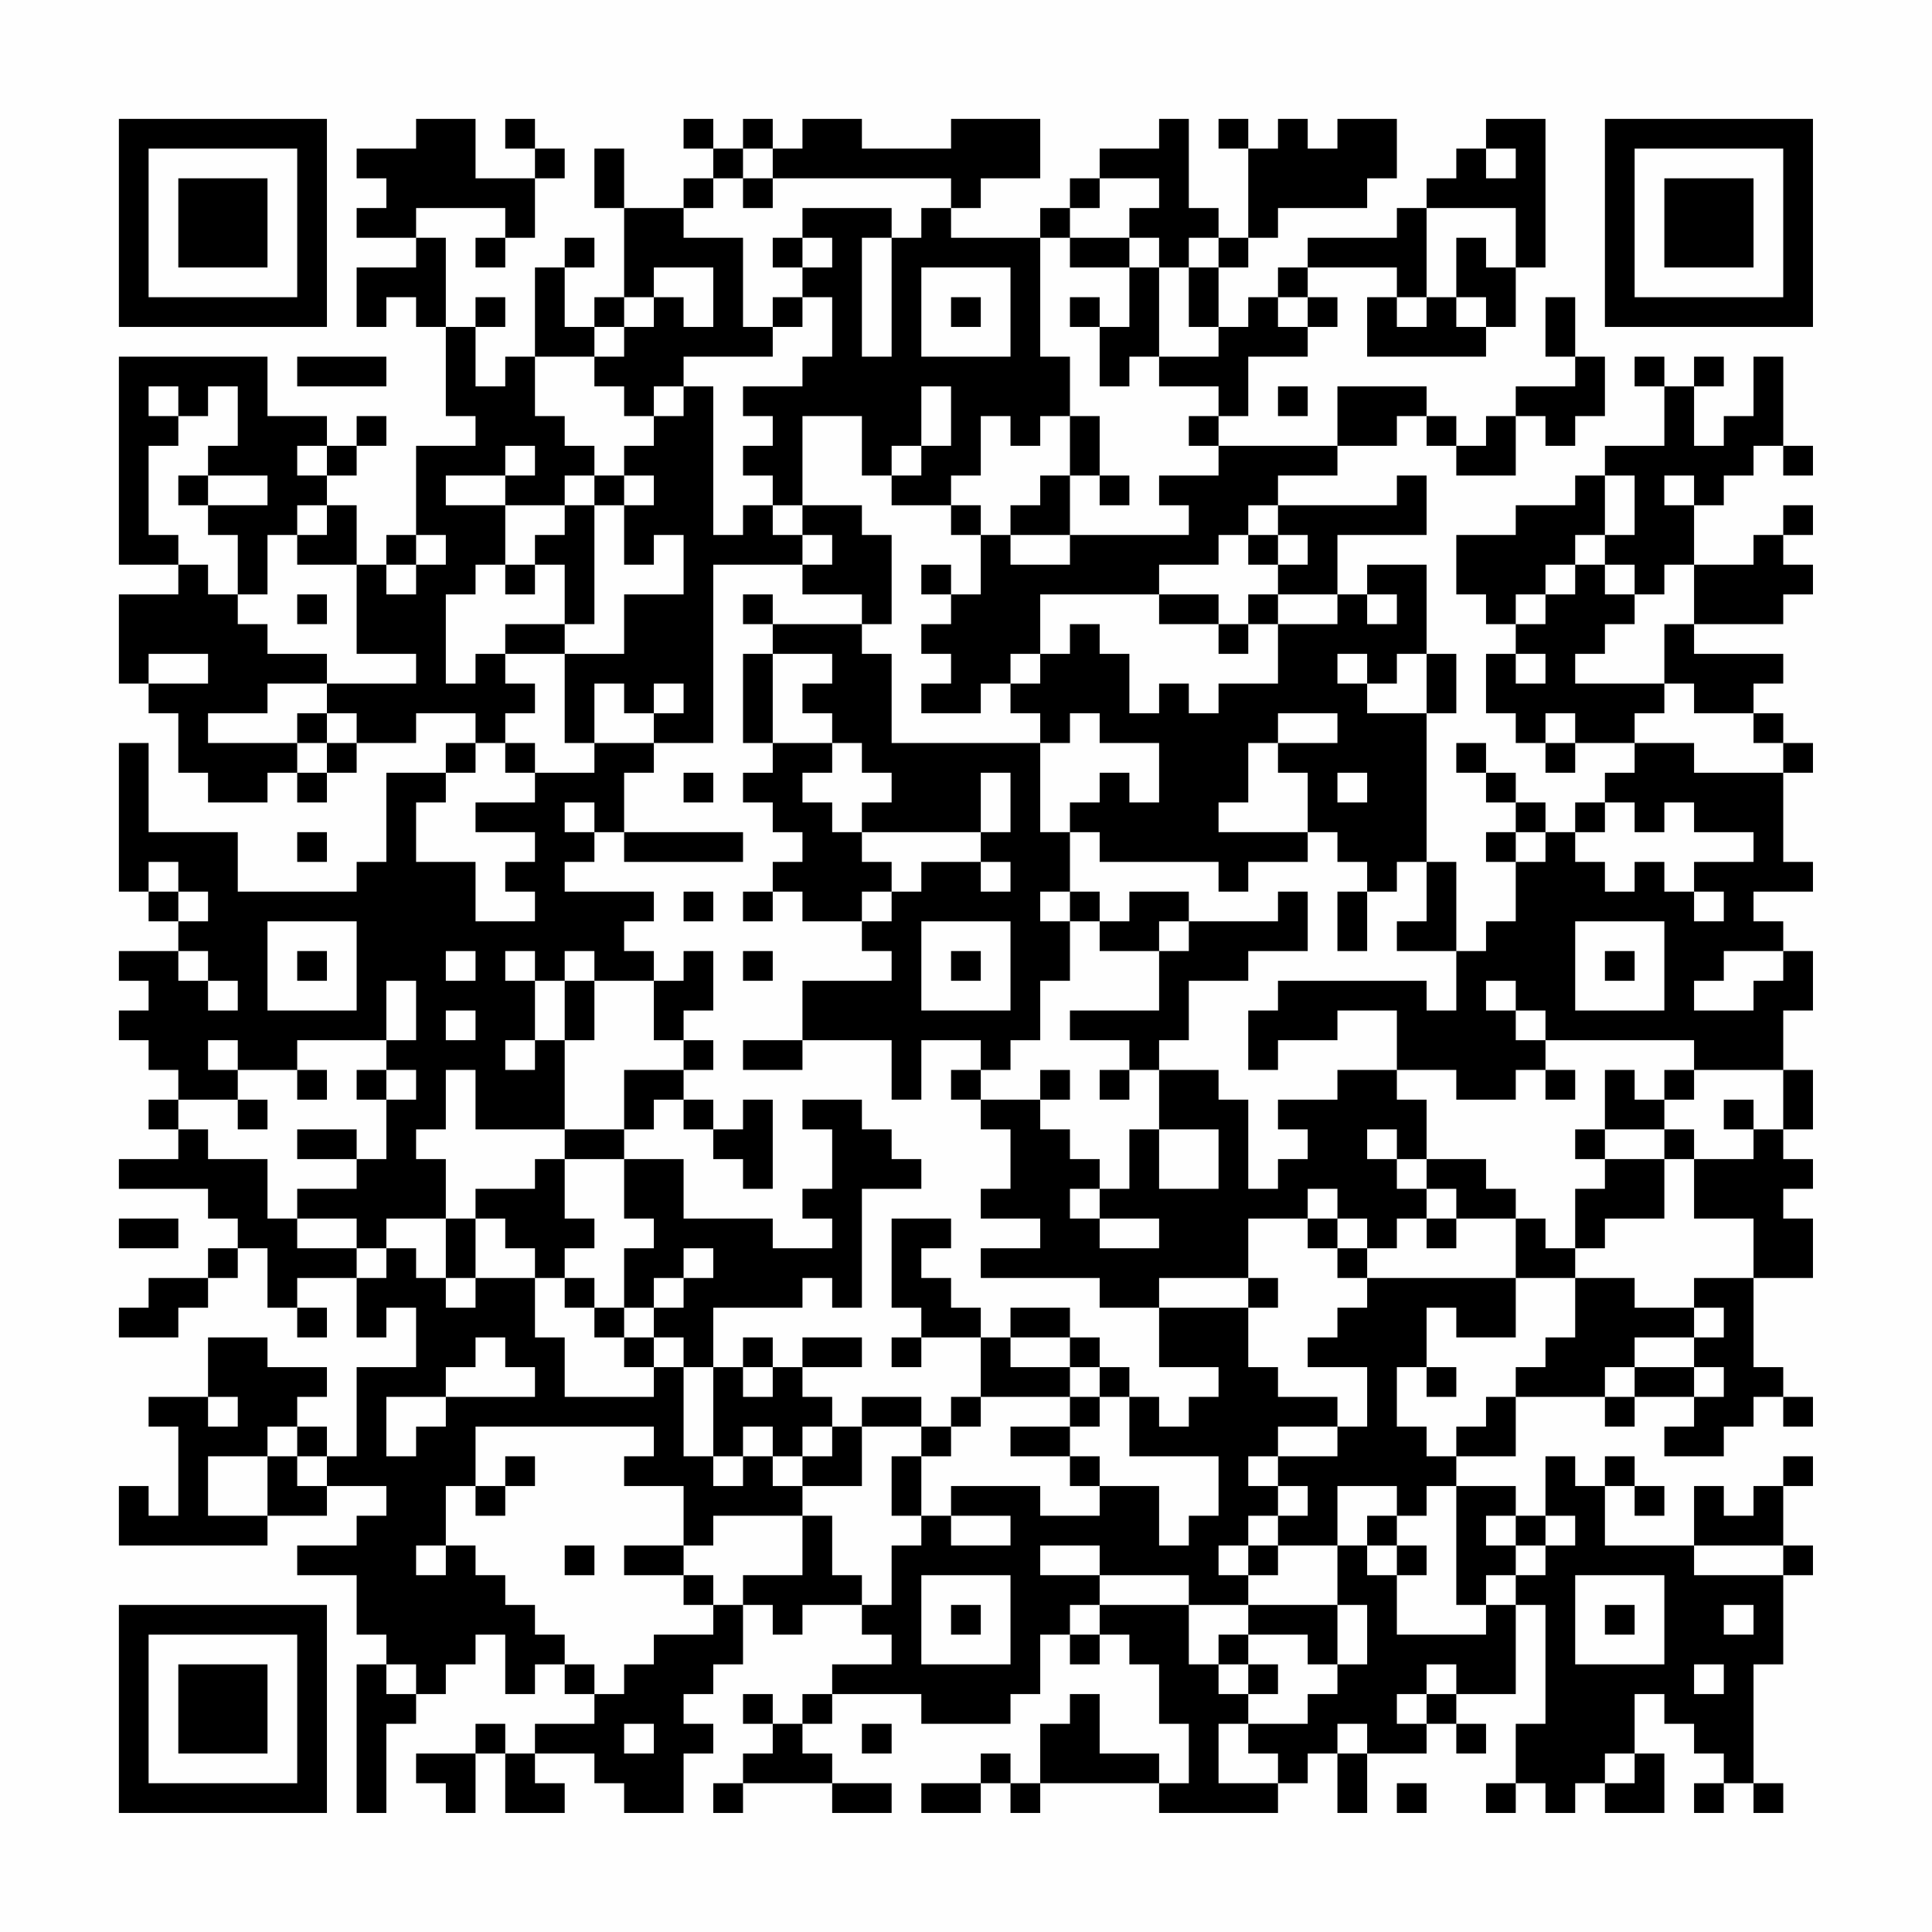 <?xml version="1.0" encoding="UTF-8"?>
<svg xmlns="http://www.w3.org/2000/svg" version="1.1" width="300" height="300" viewBox="0 0 300 300"><rect x="0" y="0" width="300" height="300" fill="#fefefe"/><g transform="scale(4.615)"><g transform="translate(4,4)"><path fill-rule="evenodd" d="M10 0L10 1L8 1L8 2L9 2L9 3L8 3L8 4L10 4L10 5L8 5L8 7L9 7L9 6L10 6L10 7L11 7L11 10L12 10L12 11L10 11L10 14L9 14L9 15L8 15L8 13L7 13L7 12L8 12L8 11L9 11L9 10L8 10L8 11L7 11L7 10L5 10L5 8L0 8L0 15L2 15L2 16L0 16L0 19L1 19L1 20L2 20L2 22L3 22L3 23L5 23L5 22L6 22L6 23L7 23L7 22L8 22L8 21L10 21L10 20L12 20L12 21L11 21L11 22L9 22L9 25L8 25L8 26L4 26L4 24L1 24L1 21L0 21L0 26L1 26L1 27L2 27L2 28L0 28L0 29L1 29L1 30L0 30L0 31L1 31L1 32L2 32L2 33L1 33L1 34L2 34L2 35L0 35L0 36L3 36L3 37L4 37L4 38L3 38L3 39L1 39L1 40L0 40L0 41L2 41L2 40L3 40L3 39L4 39L4 38L5 38L5 40L6 40L6 41L7 41L7 40L6 40L6 39L8 39L8 41L9 41L9 40L10 40L10 42L8 42L8 45L7 45L7 44L6 44L6 43L7 43L7 42L5 42L5 41L3 41L3 43L1 43L1 44L2 44L2 47L1 47L1 46L0 46L0 48L5 48L5 47L7 47L7 46L9 46L9 47L8 47L8 48L6 48L6 49L8 49L8 51L9 51L9 52L8 52L8 57L9 57L9 54L10 54L10 53L11 53L11 52L12 52L12 51L13 51L13 53L14 53L14 52L15 52L15 53L16 53L16 54L14 54L14 55L13 55L13 54L12 54L12 55L10 55L10 56L11 56L11 57L12 57L12 55L13 55L13 57L15 57L15 56L14 56L14 55L16 55L16 56L17 56L17 57L19 57L19 55L20 55L20 54L19 54L19 53L20 53L20 52L21 52L21 50L22 50L22 51L23 51L23 50L25 50L25 51L26 51L26 52L24 52L24 53L23 53L23 54L22 54L22 53L21 53L21 54L22 54L22 55L21 55L21 56L20 56L20 57L21 57L21 56L24 56L24 57L26 57L26 56L24 56L24 55L23 55L23 54L24 54L24 53L27 53L27 54L30 54L30 53L31 53L31 51L32 51L32 52L33 52L33 51L34 51L34 52L35 52L35 54L36 54L36 56L35 56L35 55L33 55L33 53L32 53L32 54L31 54L31 56L30 56L30 55L29 55L29 56L27 56L27 57L29 57L29 56L30 56L30 57L31 57L31 56L35 56L35 57L39 57L39 56L40 56L40 55L41 55L41 57L42 57L42 55L44 55L44 54L45 54L45 55L46 55L46 54L45 54L45 53L47 53L47 50L48 50L48 54L47 54L47 56L46 56L46 57L47 57L47 56L48 56L48 57L49 57L49 56L50 56L50 57L52 57L52 55L51 55L51 53L52 53L52 54L53 54L53 55L54 55L54 56L53 56L53 57L54 57L54 56L55 56L55 57L56 57L56 56L55 56L55 52L56 52L56 49L57 49L57 48L56 48L56 46L57 46L57 45L56 45L56 46L55 46L55 47L54 47L54 46L53 46L53 48L50 48L50 46L51 46L51 47L52 47L52 46L51 46L51 45L50 45L50 46L49 46L49 45L48 45L48 47L47 47L47 46L45 46L45 45L47 45L47 43L50 43L50 44L51 44L51 43L53 43L53 44L52 44L52 45L54 45L54 44L55 44L55 43L56 43L56 44L57 44L57 43L56 43L56 42L55 42L55 39L57 39L57 37L56 37L56 36L57 36L57 35L56 35L56 34L57 34L57 32L56 32L56 30L57 30L57 28L56 28L56 27L55 27L55 26L57 26L57 25L56 25L56 22L57 22L57 21L56 21L56 20L55 20L55 19L56 19L56 18L53 18L53 17L56 17L56 16L57 16L57 15L56 15L56 14L57 14L57 13L56 13L56 14L55 14L55 15L53 15L53 13L54 13L54 12L55 12L55 11L56 11L56 12L57 12L57 11L56 11L56 8L55 8L55 10L54 10L54 11L53 11L53 9L54 9L54 8L53 8L53 9L52 9L52 8L51 8L51 9L52 9L52 11L50 11L50 12L49 12L49 13L47 13L47 14L45 14L45 16L46 16L46 17L47 17L47 18L46 18L46 20L47 20L47 21L48 21L48 22L49 22L49 21L51 21L51 22L50 22L50 23L49 23L49 24L48 24L48 23L47 23L47 22L46 22L46 21L45 21L45 22L46 22L46 23L47 23L47 24L46 24L46 25L47 25L47 27L46 27L46 28L45 28L45 25L44 25L44 20L45 20L45 18L44 18L44 15L42 15L42 16L41 16L41 14L44 14L44 12L43 12L43 13L39 13L39 12L41 12L41 11L43 11L43 10L44 10L44 11L45 11L45 12L47 12L47 10L48 10L48 11L49 11L49 10L50 10L50 8L49 8L49 6L48 6L48 8L49 8L49 9L47 9L47 10L46 10L46 11L45 11L45 10L44 10L44 9L41 9L41 11L37 11L37 10L38 10L38 8L40 8L40 7L41 7L41 6L40 6L40 5L43 5L43 6L42 6L42 8L46 8L46 7L47 7L47 5L48 5L48 0L46 0L46 1L45 1L45 2L44 2L44 3L43 3L43 4L40 4L40 5L39 5L39 6L38 6L38 7L37 7L37 5L38 5L38 4L39 4L39 3L42 3L42 2L43 2L43 0L41 0L41 1L40 1L40 0L39 0L39 1L38 1L38 0L37 0L37 1L38 1L38 4L37 4L37 3L36 3L36 0L35 0L35 1L33 1L33 2L32 2L32 3L31 3L31 4L28 4L28 3L29 3L29 2L31 2L31 0L28 0L28 1L25 1L25 0L23 0L23 1L22 1L22 0L21 0L21 1L20 1L20 0L19 0L19 1L20 1L20 2L19 2L19 3L17 3L17 1L16 1L16 3L17 3L17 6L16 6L16 7L15 7L15 5L16 5L16 4L15 4L15 5L14 5L14 8L13 8L13 9L12 9L12 7L13 7L13 6L12 6L12 7L11 7L11 4L10 4L10 3L13 3L13 4L12 4L12 5L13 5L13 4L14 4L14 2L15 2L15 1L14 1L14 0L13 0L13 1L14 1L14 2L12 2L12 0ZM21 1L21 2L20 2L20 3L19 3L19 4L21 4L21 7L22 7L22 8L19 8L19 9L18 9L18 10L17 10L17 9L16 9L16 8L17 8L17 7L18 7L18 6L19 6L19 7L20 7L20 5L18 5L18 6L17 6L17 7L16 7L16 8L14 8L14 10L15 10L15 11L16 11L16 12L15 12L15 13L13 13L13 12L14 12L14 11L13 11L13 12L11 12L11 13L13 13L13 15L12 15L12 16L11 16L11 19L12 19L12 18L13 18L13 19L14 19L14 20L13 20L13 21L12 21L12 22L11 22L11 23L10 23L10 25L12 25L12 27L14 27L14 26L13 26L13 25L14 25L14 24L12 24L12 23L14 23L14 22L16 22L16 21L18 21L18 22L17 22L17 24L16 24L16 23L15 23L15 24L16 24L16 25L15 25L15 26L18 26L18 27L17 27L17 28L18 28L18 29L16 29L16 28L15 28L15 29L14 29L14 28L13 28L13 29L14 29L14 31L13 31L13 32L14 32L14 31L15 31L15 34L12 34L12 32L11 32L11 34L10 34L10 35L11 35L11 37L9 37L9 38L8 38L8 37L6 37L6 36L8 36L8 35L9 35L9 33L10 33L10 32L9 32L9 31L10 31L10 29L9 29L9 31L6 31L6 32L4 32L4 31L3 31L3 32L4 32L4 33L2 33L2 34L3 34L3 35L5 35L5 37L6 37L6 38L8 38L8 39L9 39L9 38L10 38L10 39L11 39L11 40L12 40L12 39L14 39L14 41L15 41L15 43L18 43L18 42L19 42L19 45L20 45L20 46L21 46L21 45L22 45L22 46L23 46L23 47L20 47L20 48L19 48L19 46L17 46L17 45L18 45L18 44L12 44L12 46L11 46L11 48L10 48L10 49L11 49L11 48L12 48L12 49L13 49L13 50L14 50L14 51L15 51L15 52L16 52L16 53L17 53L17 52L18 52L18 51L20 51L20 50L21 50L21 49L23 49L23 47L24 47L24 49L25 49L25 50L26 50L26 48L27 48L27 47L28 47L28 48L30 48L30 47L28 47L28 46L31 46L31 47L33 47L33 46L35 46L35 48L36 48L36 47L37 47L37 45L34 45L34 43L35 43L35 44L36 44L36 43L37 43L37 42L35 42L35 40L38 40L38 42L39 42L39 43L41 43L41 44L39 44L39 45L38 45L38 46L39 46L39 47L38 47L38 48L37 48L37 49L38 49L38 50L36 50L36 49L33 49L33 48L31 48L31 49L33 49L33 50L32 50L32 51L33 51L33 50L36 50L36 52L37 52L37 53L38 53L38 54L37 54L37 56L39 56L39 55L38 55L38 54L40 54L40 53L41 53L41 52L42 52L42 50L41 50L41 48L42 48L42 49L43 49L43 51L46 51L46 50L47 50L47 49L48 49L48 48L49 48L49 47L48 47L48 48L47 48L47 47L46 47L46 48L47 48L47 49L46 49L46 50L45 50L45 46L44 46L44 47L43 47L43 46L41 46L41 48L39 48L39 47L40 47L40 46L39 46L39 45L41 45L41 44L42 44L42 42L40 42L40 41L41 41L41 40L42 40L42 39L47 39L47 41L45 41L45 40L44 40L44 42L43 42L43 44L44 44L44 45L45 45L45 44L46 44L46 43L47 43L47 42L48 42L48 41L49 41L49 39L51 39L51 40L53 40L53 41L51 41L51 42L50 42L50 43L51 43L51 42L53 42L53 43L54 43L54 42L53 42L53 41L54 41L54 40L53 40L53 39L55 39L55 37L53 37L53 35L55 35L55 34L56 34L56 32L53 32L53 31L48 31L48 30L47 30L47 29L46 29L46 30L47 30L47 31L48 31L48 32L47 32L47 33L45 33L45 32L43 32L43 30L41 30L41 31L39 31L39 32L38 32L38 30L39 30L39 29L44 29L44 30L45 30L45 28L43 28L43 27L44 27L44 25L43 25L43 26L42 26L42 25L41 25L41 24L40 24L40 22L39 22L39 21L41 21L41 20L39 20L39 21L38 21L38 23L37 23L37 24L40 24L40 25L38 25L38 26L37 26L37 25L33 25L33 24L32 24L32 23L33 23L33 22L34 22L34 23L35 23L35 21L33 21L33 20L32 20L32 21L31 21L31 20L30 20L30 19L31 19L31 18L32 18L32 17L33 17L33 18L34 18L34 20L35 20L35 19L36 19L36 20L37 20L37 19L39 19L39 17L41 17L41 16L39 16L39 15L40 15L40 14L39 14L39 13L38 13L38 14L37 14L37 15L35 15L35 16L31 16L31 18L30 18L30 19L29 19L29 20L27 20L27 19L28 19L28 18L27 18L27 17L28 17L28 16L29 16L29 14L30 14L30 15L32 15L32 14L36 14L36 13L35 13L35 12L37 12L37 11L36 11L36 10L37 10L37 9L35 9L35 8L37 8L37 7L36 7L36 5L37 5L37 4L36 4L36 5L35 5L35 4L34 4L34 3L35 3L35 2L33 2L33 3L32 3L32 4L31 4L31 8L32 8L32 10L31 10L31 11L30 11L30 10L29 10L29 12L28 12L28 13L26 13L26 12L27 12L27 11L28 11L28 9L27 9L27 11L26 11L26 12L25 12L25 10L23 10L23 13L22 13L22 12L21 12L21 11L22 11L22 10L21 10L21 9L23 9L23 8L24 8L24 6L23 6L23 5L24 5L24 4L23 4L23 3L26 3L26 4L25 4L25 8L26 8L26 4L27 4L27 3L28 3L28 2L22 2L22 1ZM46 1L46 2L47 2L47 1ZM21 2L21 3L22 3L22 2ZM44 3L44 6L43 6L43 7L44 7L44 6L45 6L45 7L46 7L46 6L45 6L45 4L46 4L46 5L47 5L47 3ZM22 4L22 5L23 5L23 4ZM32 4L32 5L34 5L34 7L33 7L33 6L32 6L32 7L33 7L33 9L34 9L34 8L35 8L35 5L34 5L34 4ZM27 5L27 8L30 8L30 5ZM22 6L22 7L23 7L23 6ZM28 6L28 7L29 7L29 6ZM39 6L39 7L40 7L40 6ZM6 8L6 9L9 9L9 8ZM1 9L1 10L2 10L2 11L1 11L1 14L2 14L2 15L3 15L3 16L4 16L4 17L5 17L5 18L7 18L7 19L5 19L5 20L3 20L3 21L6 21L6 22L7 22L7 21L8 21L8 20L7 20L7 19L10 19L10 18L8 18L8 15L6 15L6 14L7 14L7 13L6 13L6 14L5 14L5 16L4 16L4 14L3 14L3 13L5 13L5 12L3 12L3 11L4 11L4 9L3 9L3 10L2 10L2 9ZM19 9L19 10L18 10L18 11L17 11L17 12L16 12L16 13L15 13L15 14L14 14L14 15L13 15L13 16L14 16L14 15L15 15L15 17L13 17L13 18L15 18L15 21L16 21L16 19L17 19L17 20L18 20L18 21L20 21L20 15L23 15L23 16L25 16L25 17L22 17L22 16L21 16L21 17L22 17L22 18L21 18L21 21L22 21L22 22L21 22L21 23L22 23L22 24L23 24L23 25L22 25L22 26L21 26L21 27L22 27L22 26L23 26L23 27L25 27L25 28L26 28L26 29L23 29L23 31L21 31L21 32L23 32L23 31L26 31L26 33L27 33L27 31L29 31L29 32L28 32L28 33L29 33L29 34L30 34L30 36L29 36L29 37L31 37L31 38L29 38L29 39L33 39L33 40L35 40L35 39L38 39L38 40L39 40L39 39L38 39L38 37L40 37L40 38L41 38L41 39L42 39L42 38L43 38L43 37L44 37L44 38L45 38L45 37L47 37L47 39L49 39L49 38L50 38L50 37L52 37L52 35L53 35L53 34L52 34L52 33L53 33L53 32L52 32L52 33L51 33L51 32L50 32L50 34L49 34L49 35L50 35L50 36L49 36L49 38L48 38L48 37L47 37L47 36L46 36L46 35L44 35L44 33L43 33L43 32L41 32L41 33L39 33L39 34L40 34L40 35L39 35L39 36L38 36L38 33L37 33L37 32L35 32L35 31L36 31L36 29L38 29L38 28L40 28L40 26L39 26L39 27L36 27L36 26L34 26L34 27L33 27L33 26L32 26L32 24L31 24L31 21L26 21L26 18L25 18L25 17L26 17L26 14L25 14L25 13L23 13L23 14L22 14L22 13L21 13L21 14L20 14L20 9ZM39 9L39 10L40 10L40 9ZM32 10L32 12L31 12L31 13L30 13L30 14L32 14L32 12L33 12L33 13L34 13L34 12L33 12L33 10ZM6 11L6 12L7 12L7 11ZM2 12L2 13L3 13L3 12ZM17 12L17 13L16 13L16 17L15 17L15 18L17 18L17 16L19 16L19 14L18 14L18 15L17 15L17 13L18 13L18 12ZM50 12L50 14L49 14L49 15L48 15L48 16L47 16L47 17L48 17L48 16L49 16L49 15L50 15L50 16L51 16L51 17L50 17L50 18L49 18L49 19L52 19L52 20L51 20L51 21L53 21L53 22L56 22L56 21L55 21L55 20L53 20L53 19L52 19L52 17L53 17L53 15L52 15L52 16L51 16L51 15L50 15L50 14L51 14L51 12ZM52 12L52 13L53 13L53 12ZM28 13L28 14L29 14L29 13ZM10 14L10 15L9 15L9 16L10 16L10 15L11 15L11 14ZM23 14L23 15L24 15L24 14ZM38 14L38 15L39 15L39 14ZM27 15L27 16L28 16L28 15ZM6 16L6 17L7 17L7 16ZM35 16L35 17L37 17L37 18L38 18L38 17L39 17L39 16L38 16L38 17L37 17L37 16ZM42 16L42 17L43 17L43 16ZM1 18L1 19L3 19L3 18ZM22 18L22 21L24 21L24 22L23 22L23 23L24 23L24 24L25 24L25 25L26 25L26 26L25 26L25 27L26 27L26 26L27 26L27 25L29 25L29 26L30 26L30 25L29 25L29 24L30 24L30 22L29 22L29 24L25 24L25 23L26 23L26 22L25 22L25 21L24 21L24 20L23 20L23 19L24 19L24 18ZM41 18L41 19L42 19L42 20L44 20L44 18L43 18L43 19L42 19L42 18ZM47 18L47 19L48 19L48 18ZM18 19L18 20L19 20L19 19ZM6 20L6 21L7 21L7 20ZM48 20L48 21L49 21L49 20ZM13 21L13 22L14 22L14 21ZM19 22L19 23L20 23L20 22ZM41 22L41 23L42 23L42 22ZM50 23L50 24L49 24L49 25L50 25L50 26L51 26L51 25L52 25L52 26L53 26L53 27L54 27L54 26L53 26L53 25L55 25L55 24L53 24L53 23L52 23L52 24L51 24L51 23ZM6 24L6 25L7 25L7 24ZM17 24L17 25L21 25L21 24ZM47 24L47 25L48 25L48 24ZM1 25L1 26L2 26L2 27L3 27L3 26L2 26L2 25ZM19 26L19 27L20 27L20 26ZM31 26L31 27L32 27L32 29L31 29L31 31L30 31L30 32L29 32L29 33L31 33L31 34L32 34L32 35L33 35L33 36L32 36L32 37L33 37L33 38L35 38L35 37L33 37L33 36L34 36L34 34L35 34L35 36L37 36L37 34L35 34L35 32L34 32L34 31L32 31L32 30L35 30L35 28L36 28L36 27L35 27L35 28L33 28L33 27L32 27L32 26ZM41 26L41 28L42 28L42 26ZM5 27L5 30L8 30L8 27ZM27 27L27 30L30 30L30 27ZM49 27L49 30L52 30L52 27ZM2 28L2 29L3 29L3 30L4 30L4 29L3 29L3 28ZM6 28L6 29L7 29L7 28ZM11 28L11 29L12 29L12 28ZM19 28L19 29L18 29L18 31L19 31L19 32L17 32L17 34L15 34L15 35L14 35L14 36L12 36L12 37L11 37L11 39L12 39L12 37L13 37L13 38L14 38L14 39L15 39L15 40L16 40L16 41L17 41L17 42L18 42L18 41L19 41L19 42L20 42L20 45L21 45L21 44L22 44L22 45L23 45L23 46L25 46L25 44L27 44L27 45L26 45L26 47L27 47L27 45L28 45L28 44L29 44L29 43L32 43L32 44L30 44L30 45L32 45L32 46L33 46L33 45L32 45L32 44L33 44L33 43L34 43L34 42L33 42L33 41L32 41L32 40L30 40L30 41L29 41L29 40L28 40L28 39L27 39L27 38L28 38L28 37L26 37L26 40L27 40L27 41L26 41L26 42L27 42L27 41L29 41L29 43L28 43L28 44L27 44L27 43L25 43L25 44L24 44L24 43L23 43L23 42L25 42L25 41L23 41L23 42L22 42L22 41L21 41L21 42L20 42L20 40L23 40L23 39L24 39L24 40L25 40L25 36L27 36L27 35L26 35L26 34L25 34L25 33L23 33L23 34L24 34L24 36L23 36L23 37L24 37L24 38L22 38L22 37L19 37L19 35L17 35L17 34L18 34L18 33L19 33L19 34L20 34L20 35L21 35L21 36L22 36L22 33L21 33L21 34L20 34L20 33L19 33L19 32L20 32L20 31L19 31L19 30L20 30L20 28ZM21 28L21 29L22 29L22 28ZM28 28L28 29L29 29L29 28ZM50 28L50 29L51 29L51 28ZM54 28L54 29L53 29L53 30L55 30L55 29L56 29L56 28ZM15 29L15 31L16 31L16 29ZM11 30L11 31L12 31L12 30ZM6 32L6 33L7 33L7 32ZM8 32L8 33L9 33L9 32ZM31 32L31 33L32 33L32 32ZM33 32L33 33L34 33L34 32ZM48 32L48 33L49 33L49 32ZM4 33L4 34L5 34L5 33ZM54 33L54 34L55 34L55 33ZM6 34L6 35L8 35L8 34ZM42 34L42 35L43 35L43 36L44 36L44 37L45 37L45 36L44 36L44 35L43 35L43 34ZM50 34L50 35L52 35L52 34ZM15 35L15 37L16 37L16 38L15 38L15 39L16 39L16 40L17 40L17 41L18 41L18 40L19 40L19 39L20 39L20 38L19 38L19 39L18 39L18 40L17 40L17 38L18 38L18 37L17 37L17 35ZM40 36L40 37L41 37L41 38L42 38L42 37L41 37L41 36ZM0 37L0 38L2 38L2 37ZM12 41L12 42L11 42L11 43L9 43L9 45L10 45L10 44L11 44L11 43L14 43L14 42L13 42L13 41ZM30 41L30 42L32 42L32 43L33 43L33 42L32 42L32 41ZM21 42L21 43L22 43L22 42ZM44 42L44 43L45 43L45 42ZM3 43L3 44L4 44L4 43ZM5 44L5 45L3 45L3 47L5 47L5 45L6 45L6 46L7 46L7 45L6 45L6 44ZM23 44L23 45L24 45L24 44ZM13 45L13 46L12 46L12 47L13 47L13 46L14 46L14 45ZM42 47L42 48L43 48L43 49L44 49L44 48L43 48L43 47ZM15 48L15 49L16 49L16 48ZM17 48L17 49L19 49L19 50L20 50L20 49L19 49L19 48ZM38 48L38 49L39 49L39 48ZM53 48L53 49L56 49L56 48ZM27 49L27 52L30 52L30 49ZM49 49L49 52L52 52L52 49ZM28 50L28 51L29 51L29 50ZM38 50L38 51L37 51L37 52L38 52L38 53L39 53L39 52L38 52L38 51L40 51L40 52L41 52L41 50ZM50 50L50 51L51 51L51 50ZM54 50L54 51L55 51L55 50ZM9 52L9 53L10 53L10 52ZM44 52L44 53L43 53L43 54L44 54L44 53L45 53L45 52ZM53 52L53 53L54 53L54 52ZM17 54L17 55L18 55L18 54ZM25 54L25 55L26 55L26 54ZM41 54L41 55L42 55L42 54ZM50 55L50 56L51 56L51 55ZM43 56L43 57L44 57L44 56ZM0 0L0 7L7 7L7 0ZM1 1L1 6L6 6L6 1ZM2 2L2 5L5 5L5 2ZM50 0L50 7L57 7L57 0ZM51 1L51 6L56 6L56 1ZM52 2L52 5L55 5L55 2ZM0 50L0 57L7 57L7 50ZM1 51L1 56L6 56L6 51ZM2 52L2 55L5 55L5 52Z" fill="#000000"/></g></g></svg>
